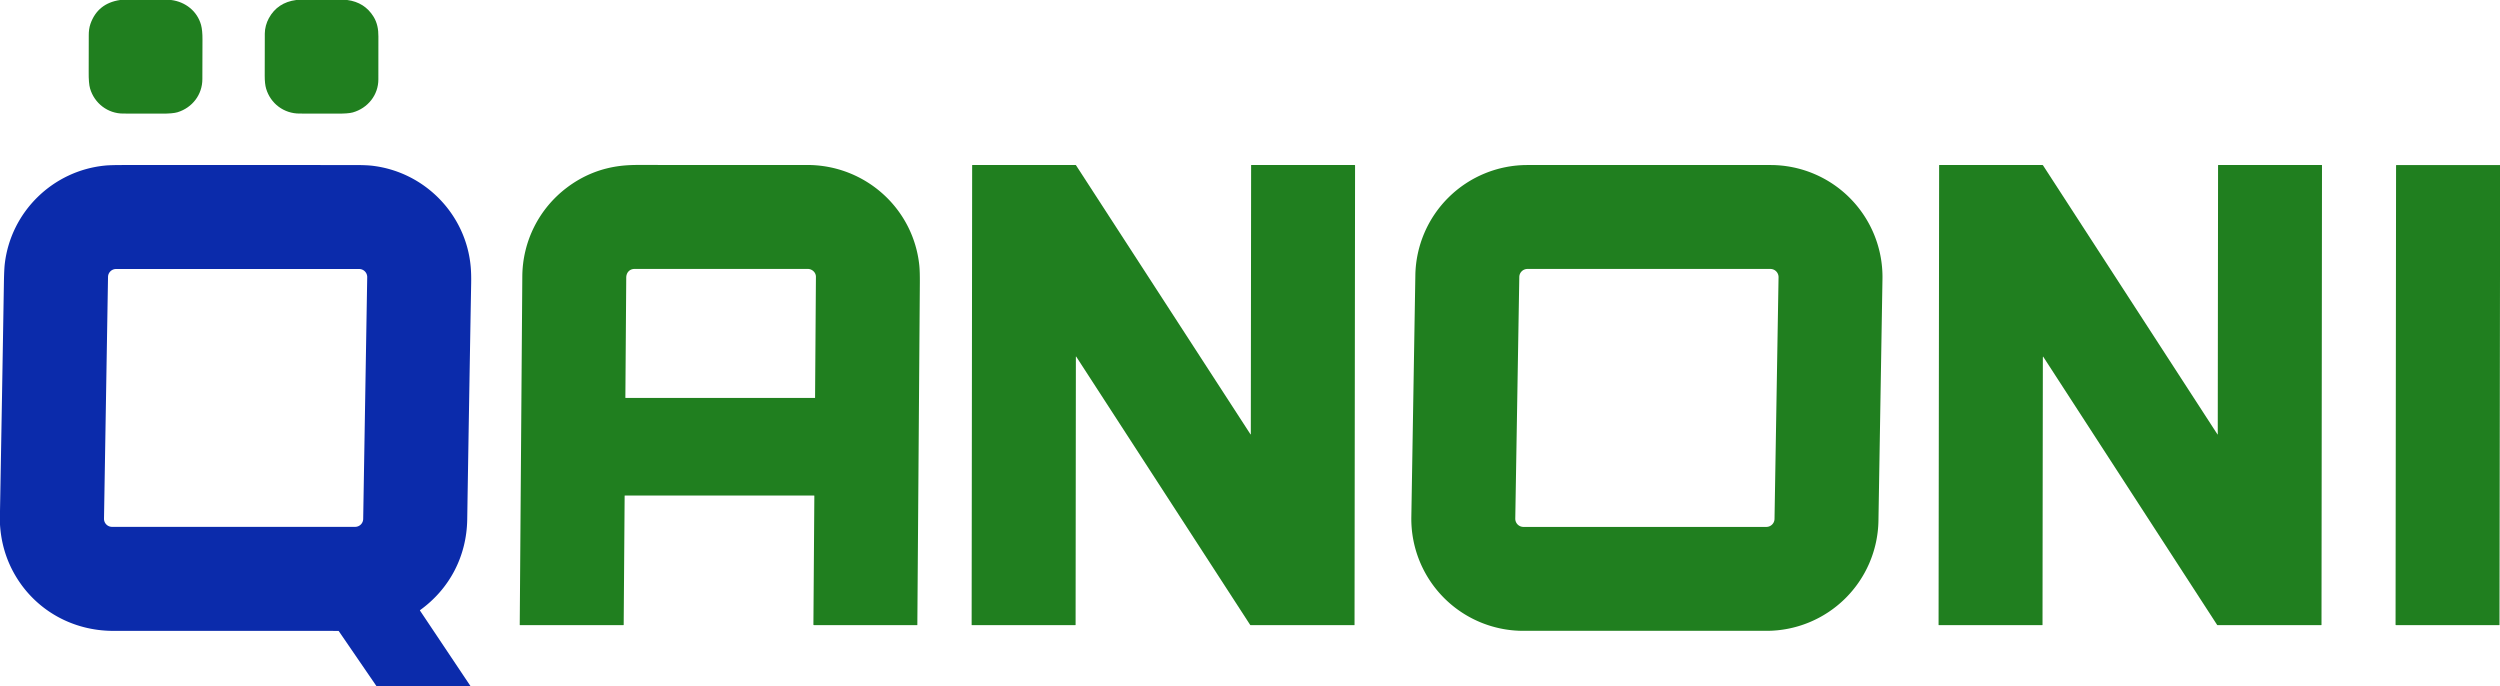 <?xml version="1.0" encoding="UTF-8" standalone="no"?>
<!DOCTYPE svg PUBLIC "-//W3C//DTD SVG 1.1//EN" "http://www.w3.org/Graphics/SVG/1.1/DTD/svg11.dtd">
<svg xmlns="http://www.w3.org/2000/svg" version="1.1" viewBox="0.00 0.00 2761.00 758.00">
<path fill="#207f1f" d="
  M 132.61 0.00
  L 188.99 0.00
  C 204.75 1.94 217.90 12.36 222.07 27.64
  Q 223.67 33.54 223.61 43.77
  Q 223.46 65.89 223.49 87.36
  C 223.52 104.43 212.46 118.87 196.14 123.94
  Q 190.77 125.61 177.58 125.49
  Q 155.20 125.30 136.23 125.42
  C 118.99 125.53 104.21 113.99 99.48 97.75
  Q 97.83 92.11 97.95 79.49
  Q 98.15 58.02 98.03 38.99
  C 98.00 34.86 98.52 30.23 99.89 26.36
  Q 107.92 3.65 132.61 0.00
  Z"
/>
<path fill="#207f1f" d="
  M 327.12 0.00
  L 383.50 0.00
  Q 402.76 2.54 412.56 18.47
  C 416.61 25.05 417.95 32.33 417.90 40.31
  Q 417.73 64.98 417.86 87.55
  C 417.95 104.89 406.19 119.48 389.58 124.17
  Q 384.47 125.62 371.15 125.49
  Q 350.99 125.30 330.95 125.42
  C 313.61 125.53 298.75 114.36 293.90 97.87
  Q 292.35 92.59 292.36 83.67
  Q 292.40 58.77 292.45 37.02
  C 292.46 31.38 294.15 25.18 296.93 20.11
  Q 306.43 2.73 327.12 0.00
  Z"
/>
<path fill="#0b2bab" d="
  M 519.80 758.00
  L 415.95 758.00
  L 374.17 697.04
  Q 373.98 696.77 373.65 696.77
  Q 237.18 696.70 125.16 696.74
  C 80.05 696.75 39.34 673.85 16.83 635.41
  Q 1.88 609.88 0.00 579.35
  L 0.00 564.25
  Q 2.28 437.88 4.33 311.51
  Q 4.56 297.62 5.26 291.53
  C 11.92 233.77 58.50 188.37 116.26 182.83
  Q 122.20 182.26 136.25 182.26
  Q 262.79 182.24 391.50 182.27
  Q 404.68 182.27 411.47 183.09
  C 469.51 190.10 515.07 237.18 519.89 295.20
  Q 520.53 302.89 520.36 312.62
  Q 518.02 445.38 516.00 573.76
  C 515.37 614.07 496.65 650.23 464.03 673.75
  Q 463.64 674.03 463.91 674.43
  L 519.80 758.00
  Z
  M 114.86 572.82
  A 8.89 8.89 0.0 0 0 123.75 581.86
  L 392.22 581.85
  A 8.89 8.89 0.0 0 0 401.11 573.11
  L 405.55 306.13
  A 8.89 8.89 0.0 0 0 396.66 297.09
  L 128.19 297.09
  A 8.89 8.89 0.0 0 0 119.30 305.83
  L 114.86 572.82
  Z"
/>
<path fill="#207f1f" d="
  M 898.97 547.27
  L 690.18 547.27
  A 0.33 0.33 0.0 0 0 689.85 547.60
  L 688.80 690.05
  A 0.35 0.34 0.0 0 1 688.45 690.39
  L 574.27 690.39
  Q 574.00 690.39 574.00 690.12
  Q 575.42 497.60 576.84 305.17
  C 577.12 266.47 595.32 230.48 625.96 207.28
  Q 652.95 186.86 686.39 183.09
  Q 694.66 182.16 705.61 182.17
  Q 798.95 182.30 891.51 182.21
  C 955.06 182.15 1008.82 229.81 1015.30 293.27
  Q 1015.97 299.86 1015.87 313.25
  Q 1014.49 501.72 1013.11 690.15
  A 0.26 0.25 -88.8 0 1 1012.86 690.40
  L 898.98 690.39
  A 0.65 0.65 0.0 0 1 898.33 689.73
  L 899.36 547.66
  A 0.39 0.39 0.0 0 0 898.97 547.27
  Z
  M 901.11 305.66
  C 901.14 300.86 896.82 297.02 892.22 297.01
  Q 796.92 296.99 700.77 297.01
  C 695.37 297.01 691.66 301.03 691.62 306.57
  Q 691.15 372.97 690.66 439.08
  Q 690.65 439.48 691.05 439.48
  L 899.95 439.48
  Q 900.15 439.48 900.16 439.28
  Q 900.65 373.34 901.11 305.66
  Z"
/>
<path fill="#207f1f" d="
  M 1188.20 393.96
  L 1187.89 690.00
  A 0.39 0.39 0.0 0 1 1187.50 690.39
  L 1073.29 690.39
  A 0.21 0.21 0.0 0 1 1073.08 690.18
  L 1073.64 182.62
  A 0.37 0.37 0.0 0 1 1074.01 182.25
  L 1187.89 182.25
  A 0.51 0.50 73.8 0 1 1188.32 182.49
  L 1380.87 479.41
  Q 1381.40 480.23 1381.40 479.25
  L 1381.73 182.51
  Q 1381.73 182.25 1381.99 182.25
  L 1496.01 182.25
  A 0.52 0.52 0.0 0 1 1496.53 182.77
  L 1495.95 690.23
  A 0.16 0.16 0.0 0 1 1495.79 690.39
  L 1381.31 690.39
  Q 1380.86 690.39 1380.61 690.01
  L 1188.57 393.86
  A 0.20 0.20 0.0 0 0 1188.20 393.96
  Z"
/>
<path fill="#207f1f" d="
  M 1558.68 570.93
  L 1563.12 303.90
  A 123.70 123.70 0.0 0 1 1686.80 182.26
  L 1955.32 182.26
  A 123.70 123.70 0.0 0 1 2079.00 308.02
  L 2074.56 575.05
  A 123.70 123.70 0.0 0 1 1950.87 696.69
  L 1682.36 696.69
  A 123.70 123.70 0.0 0 1 1558.68 570.93
  Z
  M 1673.47 572.76
  A 9.01 9.01 0.0 0 0 1682.48 581.92
  L 1950.77 581.92
  A 9.01 9.01 0.0 0 0 1959.78 573.06
  L 1964.23 306.19
  A 9.01 9.01 0.0 0 0 1955.22 297.03
  L 1686.92 297.03
  A 9.01 9.01 0.0 0 0 1677.91 305.89
  L 1673.47 572.76
  Z"
/>
<path fill="#207f1f" d="
  M 2256.28 393.88
  Q 2256.13 394.65 2256.13 395.38
  Q 2255.92 542.51 2255.76 690.05
  Q 2255.76 690.39 2255.42 690.39
  L 2141.30 690.40
  Q 2140.96 690.40 2140.96 690.05
  L 2141.57 182.59
  Q 2141.57 182.25 2141.91 182.25
  L 2255.48 182.25
  Q 2256.08 182.25 2256.40 182.76
  L 2448.86 479.56
  Q 2449.29 480.23 2449.29 479.43
  L 2449.63 182.62
  A 0.38 0.37 -89.2 0 1 2450.00 182.25
  L 2564.04 182.25
  A 0.37 0.37 0.0 0 1 2564.41 182.62
  L 2563.87 690.01
  Q 2563.87 690.39 2563.49 690.39
  L 2449.08 690.39
  A 0.59 0.57 -16.0 0 1 2448.59 690.13
  L 2256.46 393.84
  A 0.10 0.10 0.0 0 0 2256.28 393.88
  Z"
/>
<path fill="#207f1f" d="
  M 2761.00 182.28
  L 2761.00 305.26
  L 2760.44 690.09
  A 0.30 0.30 0.0 0 1 2760.14 690.39
  L 2646.28 690.40
  Q 2645.66 690.40 2645.66 689.78
  L 2646.21 182.81
  Q 2646.22 182.33 2646.70 182.33
  L 2761.00 182.28
  Z"
/>
</svg>
